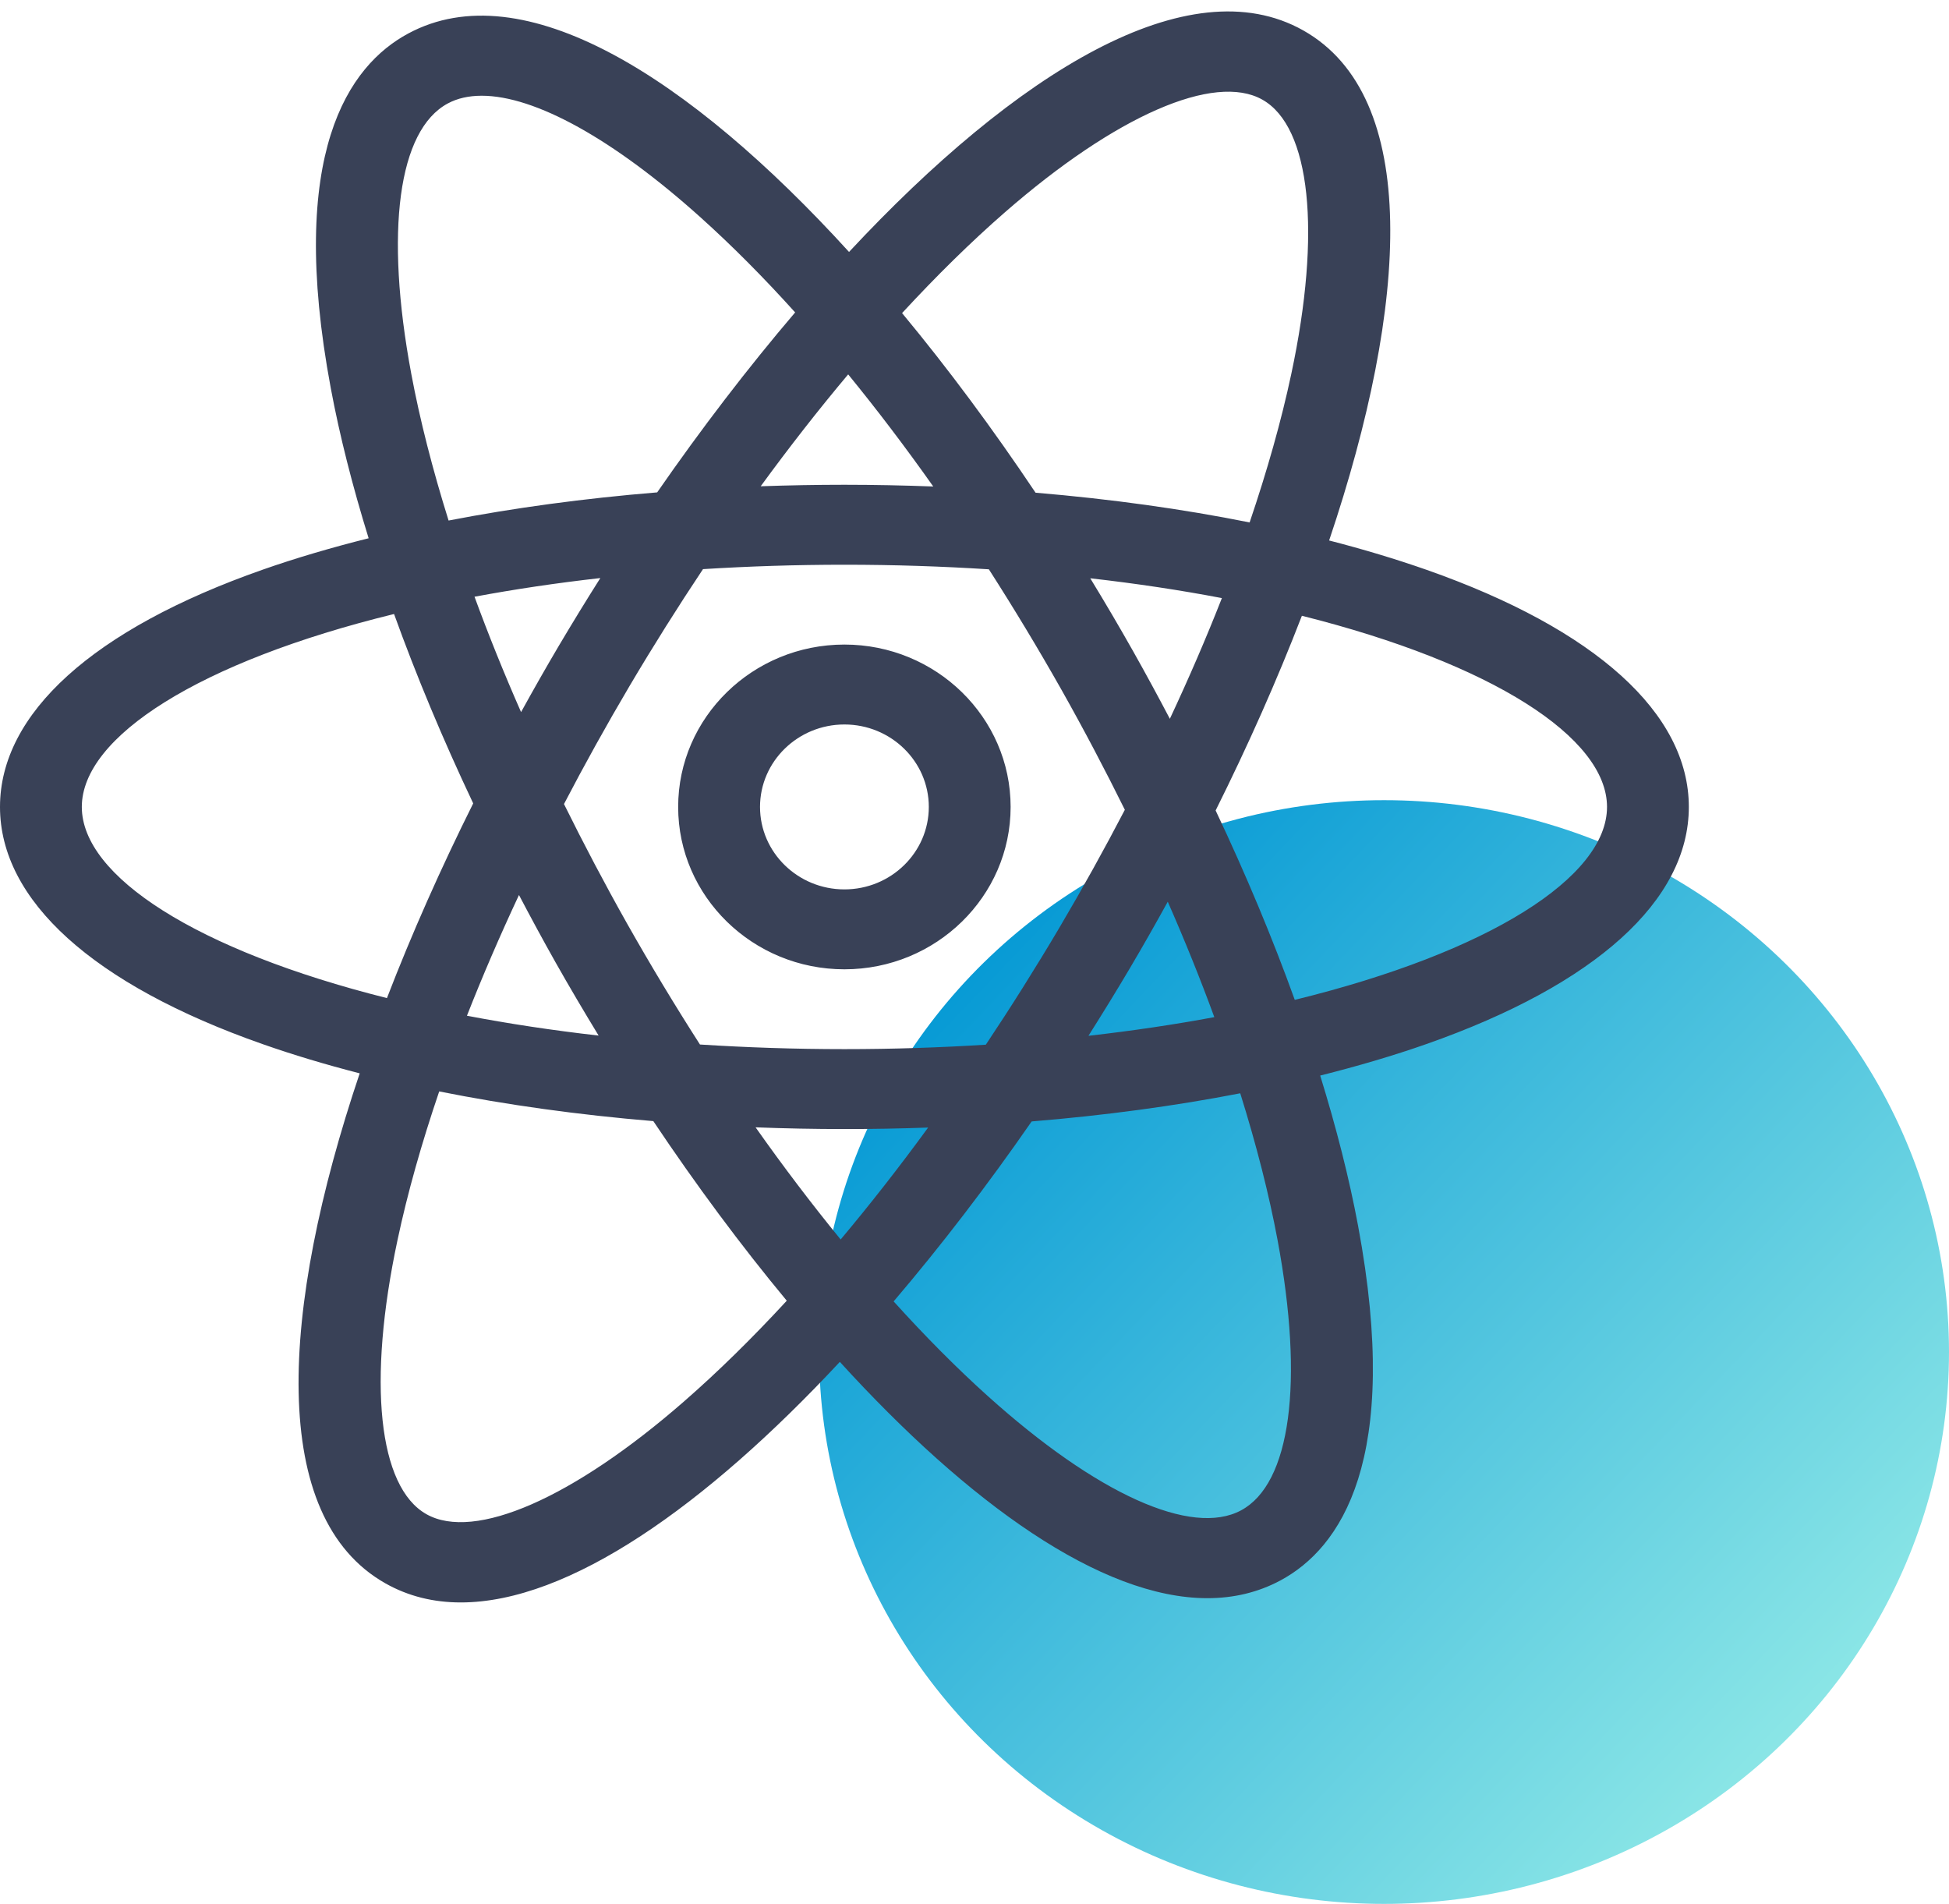 <?xml version="1.0" encoding="UTF-8"?>
<svg width="43px" height="42px" viewBox="0 0 43 42" version="1.1" xmlns="http://www.w3.org/2000/svg" xmlns:xlink="http://www.w3.org/1999/xlink">
    <title>Untitled 3</title>
    <defs>
        <linearGradient x1="95.545%" y1="90.399%" x2="10.572%" y2="11.064%" id="linearGradient-1">
            <stop stop-color="#99EEE8" offset="0%"></stop>
            <stop stop-color="#0096D4" offset="100%"></stop>
        </linearGradient>
    </defs>
    <g id="Page-1" stroke="none" stroke-width="1" fill="none" fill-rule="evenodd">
        <g id="User_lab_actif" fill-rule="nonzero">
            <ellipse id="Page-active-Copy" fill="url(#linearGradient-1)" cx="30.536" cy="29.826" rx="12.464" ry="12.174"></ellipse>
            <path d="M18.732,5.558 C22.425,1.596 26.226,-0.754 28.755,0.672 C31.338,2.129 31.091,6.678 29.324,11.923 C30.078,12.117 30.796,12.333 31.47,12.569 C35.204,13.88 37.26,15.738 37.26,17.801 C37.26,19.863 35.204,21.721 31.47,23.032 C30.738,23.289 29.952,23.52 29.127,23.727 C29.483,24.878 29.766,25.988 29.962,27.037 C30.931,32.223 29.567,34.155 28.253,34.863 C27.756,35.13 27.214,35.256 26.638,35.256 C24.289,35.256 21.367,33.159 18.529,30.043 C15.576,33.212 12.553,35.35 10.167,35.35 C9.569,35.35 9.012,35.216 8.505,34.93 C5.922,33.473 6.169,28.924 7.936,23.678 C7.182,23.484 6.464,23.269 5.79,23.032 C2.056,21.721 0,19.863 0,17.801 C0,15.738 2.056,13.88 5.79,12.569 C6.522,12.312 7.308,12.081 8.133,11.874 C7.777,10.724 7.494,9.613 7.298,8.564 C6.329,3.378 7.692,1.446 9.007,0.739 C11.534,-0.621 15.199,1.678 18.732,5.558 Z M9.69,24.077 C9.302,25.218 8.991,26.317 8.771,27.352 C8.102,30.486 8.346,32.805 9.408,33.403 C10.469,34.002 12.647,33.049 15.091,30.916 C15.84,30.263 16.6,29.516 17.358,28.694 C16.343,27.471 15.352,26.134 14.414,24.732 C12.758,24.594 11.171,24.373 9.69,24.077 Z M27.363,24.118 C25.916,24.399 24.371,24.607 22.761,24.739 C21.789,26.142 20.763,27.481 19.716,28.709 C20.409,29.476 21.103,30.176 21.791,30.795 C24.2,32.962 26.291,33.905 27.382,33.318 C28.474,32.731 28.774,30.501 28.186,27.354 C27.995,26.332 27.716,25.246 27.363,24.118 Z M16.67,24.869 C17.286,25.742 17.914,26.568 18.547,27.343 C19.197,26.569 19.842,25.744 20.477,24.874 C19.867,24.896 19.251,24.907 18.63,24.907 C17.971,24.907 17.317,24.894 16.67,24.869 Z M18.63,12.458 C17.552,12.458 16.512,12.493 15.51,12.555 C14.957,13.385 14.416,14.244 13.892,15.129 C13.378,15.999 12.895,16.87 12.443,17.737 C12.877,18.615 13.341,19.497 13.838,20.379 C14.356,21.296 14.893,22.184 15.443,23.042 C16.466,23.107 17.528,23.144 18.63,23.144 C19.708,23.144 20.748,23.109 21.75,23.046 C22.303,22.217 22.844,21.358 23.368,20.473 C23.882,19.603 24.365,18.732 24.817,17.864 C24.383,16.987 23.919,16.104 23.422,15.222 C22.904,14.305 22.367,13.417 21.817,12.559 C20.794,12.494 19.732,12.458 18.63,12.458 Z M25.764,19.892 C25.493,20.384 25.216,20.872 24.931,21.354 C24.634,21.856 24.327,22.355 24.014,22.85 C24.99,22.739 25.917,22.601 26.791,22.438 C26.486,21.605 26.143,20.754 25.764,19.892 Z M11.45,19.744 C11.028,20.645 10.644,21.536 10.302,22.407 C11.212,22.581 12.184,22.729 13.207,22.845 C12.882,22.311 12.563,21.772 12.257,21.23 C11.978,20.735 11.71,20.239 11.45,19.744 Z M28.723,13.584 C28.177,14.999 27.535,16.445 26.82,17.879 C27.491,19.297 28.076,20.698 28.566,22.057 C32.857,21.005 35.455,19.349 35.455,17.801 C35.455,16.271 32.92,14.637 28.723,13.584 Z M8.694,13.545 C4.403,14.596 1.805,16.252 1.805,17.801 C1.805,19.331 4.34,20.965 8.537,22.018 C9.083,20.602 9.725,19.156 10.44,17.723 C9.769,16.305 9.184,14.904 8.694,13.545 Z M18.63,14.219 C20.652,14.219 22.297,15.826 22.297,17.801 C22.297,19.776 20.652,21.383 18.63,21.383 C16.608,21.383 14.962,19.776 14.962,17.801 C14.962,15.826 16.608,14.219 18.63,14.219 Z M18.63,15.982 C17.603,15.982 16.768,16.798 16.768,17.801 C16.768,18.804 17.603,19.62 18.63,19.62 C19.657,19.62 20.492,18.804 20.492,17.801 C20.492,16.798 19.657,15.982 18.63,15.982 Z M24.054,12.757 C24.38,13.29 24.697,13.83 25.003,14.372 C25.282,14.867 25.55,15.362 25.81,15.857 C26.232,14.956 26.616,14.066 26.958,13.194 C26.048,13.02 25.077,12.873 24.054,12.757 Z M13.245,12.752 C12.27,12.862 11.342,13.001 10.469,13.164 C10.774,13.997 11.117,14.847 11.496,15.709 C11.767,15.217 12.044,14.729 12.329,14.247 C12.626,13.746 12.932,13.246 13.245,12.752 Z M27.852,2.199 C26.791,1.6 24.613,2.553 22.169,4.685 C21.42,5.338 20.661,6.085 19.902,6.907 C20.917,8.13 21.909,9.468 22.847,10.869 C24.503,11.008 26.089,11.228 27.57,11.525 C27.957,10.384 28.269,9.285 28.489,8.25 C29.158,5.116 28.914,2.797 27.852,2.199 Z M10.628,2.112 C10.343,2.112 10.091,2.168 9.878,2.283 C8.786,2.871 8.486,5.1 9.074,8.248 C9.265,9.269 9.544,10.355 9.897,11.483 C11.344,11.203 12.889,10.994 14.499,10.862 C15.471,9.459 16.497,8.119 17.543,6.892 C16.851,6.124 16.156,5.425 15.469,4.807 C13.531,3.063 11.8,2.112 10.628,2.112 Z M18.713,8.259 C18.063,9.032 17.418,9.857 16.783,10.727 C17.393,10.706 18.009,10.694 18.63,10.694 C19.289,10.694 19.943,10.708 20.59,10.732 C19.974,9.86 19.346,9.034 18.713,8.259 Z" id="Picto-laboratoire" fill="#394157"></path>
        </g>
    </g>
</svg>